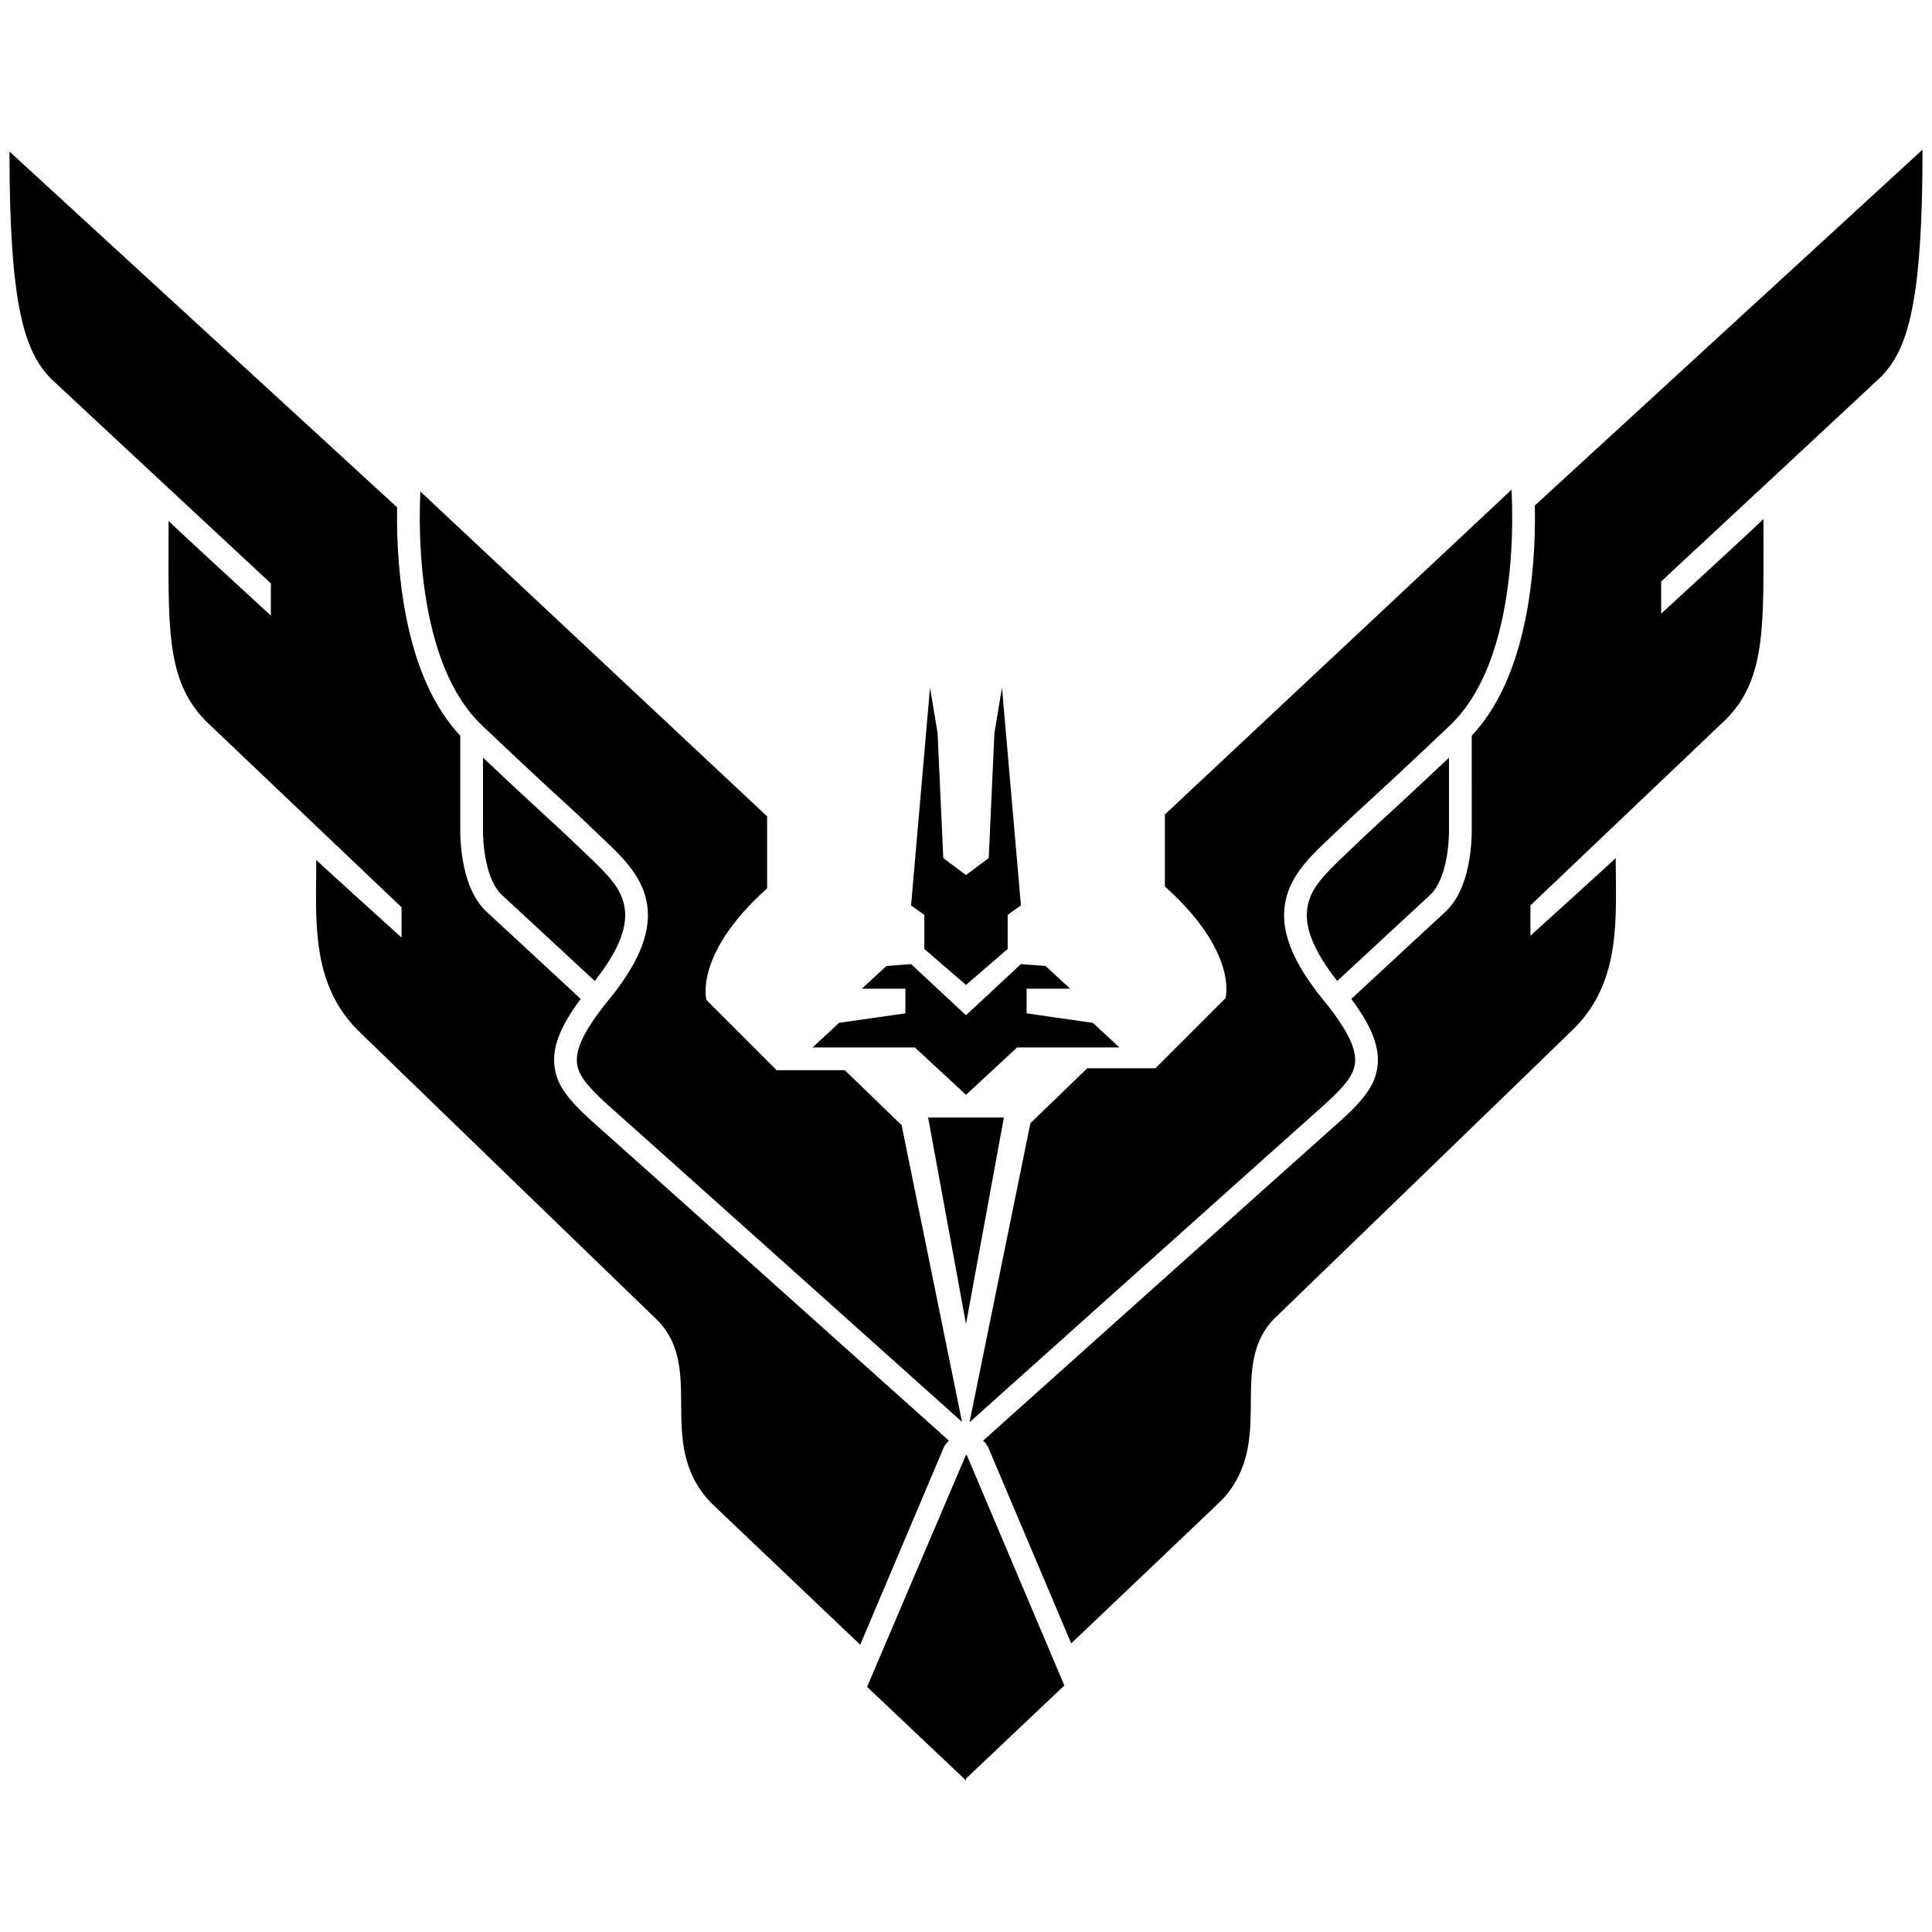 <?xml version="1.0" encoding="UTF-8" standalone="no"?>
<svg width="1020px" height="1020px" viewBox="0 0 1020 1020" version="1.1" xmlns="http://www.w3.org/2000/svg" xmlns:xlink="http://www.w3.org/1999/xlink" xmlns:sketch="http://www.bohemiancoding.com/sketch/ns">
    <!-- Generator: Sketch 3.2.2 (9983) - http://www.bohemiancoding.com/sketch -->
    <title>rank-8</title>
    <desc>Created with Sketch.</desc>
    <defs></defs>
    <g id="Icons" stroke="none" stroke-width="1" fill="none" fill-rule="evenodd" sketch:type="MSPage">
        <g id="rank-8" sketch:type="MSArtboardGroup" fill="#000000">
            <path d="M713.429,527.368 C723.93,541.526 728.28,552.291 727.332,562.197 C726.369,572.251 720.954,579.607 707.981,591.489 C699.571,598.946 663.607,631.116 608.839,680.155 C586.774,699.911 563.14,721.078 539.509,742.246 C532.157,748.832 525.272,754.999 518.992,760.625 C519.646,761.211 519.73,761.286 520.004,761.531 L521.525,763.661 L565.542,867.632 C581.406,852.548 645.139,791.943 645,792 C675,760 646,720 675,694 C675.429,693.617 832.331,541.851 832,542 C856,517 853.102,484.39 853,453 C853.102,453.219 808,494 808,494 L808,478 L911,380 C933,358 930.984,329.325 931,274 C930.984,274.458 877,324 877,324 L877,307 C877,307 993.138,198.946 993,199 C1007.299,184.535 1015,159.618 1015,79 C1015,79 833.049,246.008 810.321,266.869 L810.321,266.869 C810.707,286.254 809.374,306.704 805.453,326.315 C800.295,352.117 791.118,373.348 777,388.436 L776.996,436.79 C777,436.883 777.004,437.034 777.007,437.239 C777.049,439.503 776.976,442.483 776.697,445.932 C776.274,451.159 775.456,456.338 774.135,461.239 C771.87,469.64 768.322,476.554 763.068,481.411 C758.329,485.781 749.6,493.858 737.992,504.609 C731.664,510.47 724.887,516.749 718.112,523.028 C716.463,524.556 714.895,526.009 713.429,527.368 Z M705.989,517.902 C692.599,500.827 688.238,488.164 690.496,477.84 C692.342,469.404 697.182,463.405 711.1,450.381 C716.8,444.869 720.816,441.069 725.303,436.92 C726.221,436.071 736.966,426.209 741.641,421.877 C748.164,415.831 755.687,408.788 765,399.993 L765,437 C765.005,437.238 765.007,437.323 765.01,437.461 C765.044,439.35 764.981,441.94 764.736,444.963 C764.368,449.511 763.661,453.989 762.548,458.116 C760.821,464.525 758.261,469.512 754.927,472.594 C750.185,476.968 741.452,485.048 729.88,495.766 C723.509,501.666 716.731,507.946 709.955,514.227 C708.571,515.508 707.246,516.737 705.989,517.902 Z M243,388.44 C228.896,373.38 219.709,352.136 214.547,326.315 C210.693,307.035 209.339,286.944 209.661,267.853 L209.661,267.853 C186.855,246.92 5,80 5,80 C5,160.618 12.701,185.535 27,200 C26.862,199.946 143,308 143,308 L143,325 C143,325 89.016,275.458 89,275 C89.016,330.325 87,359 109,381 L212,479 L212,495 C212,495 166.898,454.219 167,454 C166.898,485.39 164,518 188,543 C187.669,542.851 344.571,694.617 345,695 C374,721 345,761 375,793 C374.862,792.943 437.803,852.796 454.156,868.345 L454.156,868.345 L498.475,763.661 L499.996,761.531 C500.27,761.286 500.354,761.211 501.008,760.625 C494.728,754.999 487.843,748.832 480.491,742.246 C456.86,721.078 433.226,699.911 411.068,680.071 C356.393,631.116 320.429,598.946 311.947,591.424 C299.046,579.607 293.631,572.251 292.668,562.197 C291.72,552.299 296.063,541.543 306.572,527.369 C305.106,526.01 303.538,524.557 301.888,523.028 C295.113,516.749 288.336,510.47 281.966,504.57 C270.4,493.858 261.671,485.781 256.927,481.406 C251.678,476.554 248.13,469.64 245.865,461.239 C244.544,456.338 243.726,451.159 243.303,445.932 C243.024,442.483 242.951,439.503 243,437 L243,388.44 Z M255,399.993 C264.323,408.797 271.84,415.835 278.359,421.877 C283.034,426.209 293.779,436.071 294.321,436.572 C299.184,441.069 303.2,444.869 308.829,450.313 C322.818,463.405 327.658,469.404 329.504,477.84 C331.764,488.172 327.394,500.847 314.011,517.902 C312.755,516.737 311.429,515.509 310.045,514.227 C303.269,507.946 296.491,501.666 290.163,495.805 C278.548,485.048 269.815,476.968 265.068,472.589 C261.739,469.512 259.179,464.525 257.452,458.116 C256.339,453.989 255.632,449.511 255.264,444.963 C255.019,441.94 254.956,439.35 254.99,437.461 C254.993,437.323 255,437 255,437 L255,399.993 L255,399.993 Z M457.776,890.574 L510,940 L510,768.047 C510,768.047 510,768.047 510,768.047 L510,939 L561.922,889.86 L510.475,768.339 C510.475,768.339 510.317,768.223 510.043,768.02 C510.029,768.029 510.014,768.038 510,768.047 L457.776,890.574 Z M511.85,750.911 L544,593 L574,564 L610,564 L647,527 C647,527 654,503 615,468 L615,430 L798.035,258.525 C799.026,279.583 797.992,302.421 793.686,323.963 C788.623,349.292 779.518,369.47 765.832,382.684 C752.186,395.622 741.979,405.202 733.484,413.075 C728.835,417.384 718.1,427.237 717.537,427.757 C712.602,432.321 708.521,436.182 702.829,441.687 C695.283,448.747 691.91,452.126 688.327,456.566 C683.414,462.655 680.218,468.672 678.773,475.276 C675.447,490.484 681.81,507.525 699.371,528.818 C711.479,543.816 716.092,553.681 715.386,561.053 C714.799,567.184 710.758,572.672 699.947,582.576 C691.587,589.988 655.634,622.148 600.927,671.131 C578.769,690.972 555.134,712.139 531.502,733.307 C524.486,739.592 517.895,745.496 511.85,750.911 L511.85,750.911 Z M221.921,259.484 L405,431 L405,469 C366,504 373,528 373,528 L410,565 L446,565 L476,594 L507.901,750.688 C501.924,745.334 495.418,739.506 488.498,733.307 C464.866,712.139 441.231,690.972 419.166,671.215 C364.366,622.148 328.413,589.988 319.981,582.511 C309.242,572.672 305.201,567.184 304.614,561.053 C303.908,553.681 308.521,543.816 320.669,528.769 C338.19,507.525 344.553,490.484 341.227,475.276 C339.782,468.672 336.586,462.655 331.673,456.566 C328.09,452.126 324.717,448.747 317.1,441.619 C311.479,436.182 307.398,432.321 302.845,428.109 C301.9,427.237 291.165,417.384 286.516,413.075 C278.021,405.202 267.814,395.622 254.128,382.646 C240.482,369.47 231.377,349.292 226.314,323.963 C222.073,302.748 221.006,280.275 221.921,259.484 L221.921,259.484 Z M510,590 L510,699 L490,590 L510,590 Z M510,590 L510,699 L530,590 L510,590 Z M498,453 L510,462 L510,520 L488,501 L488,483 L481,478 L491,363 L495,387 L498,453 Z M522,453 L510,462 L510,520 L532,501 L532,483 L539,478 L529,363 L525,387 L522,453 Z M510,536 L510,578 L483,553 L429,553 L443,540 L478,535 L478,522 L455,522 L468,510 L481,509 L510,536 Z M510,536 L510,578 L537,553 L591,553 L577,540 L542,535 L542,522 L565,522 L552,510 L539,509 L510,536 Z" sketch:type="MSShapeGroup"></path>
        </g>
    </g>
</svg>
